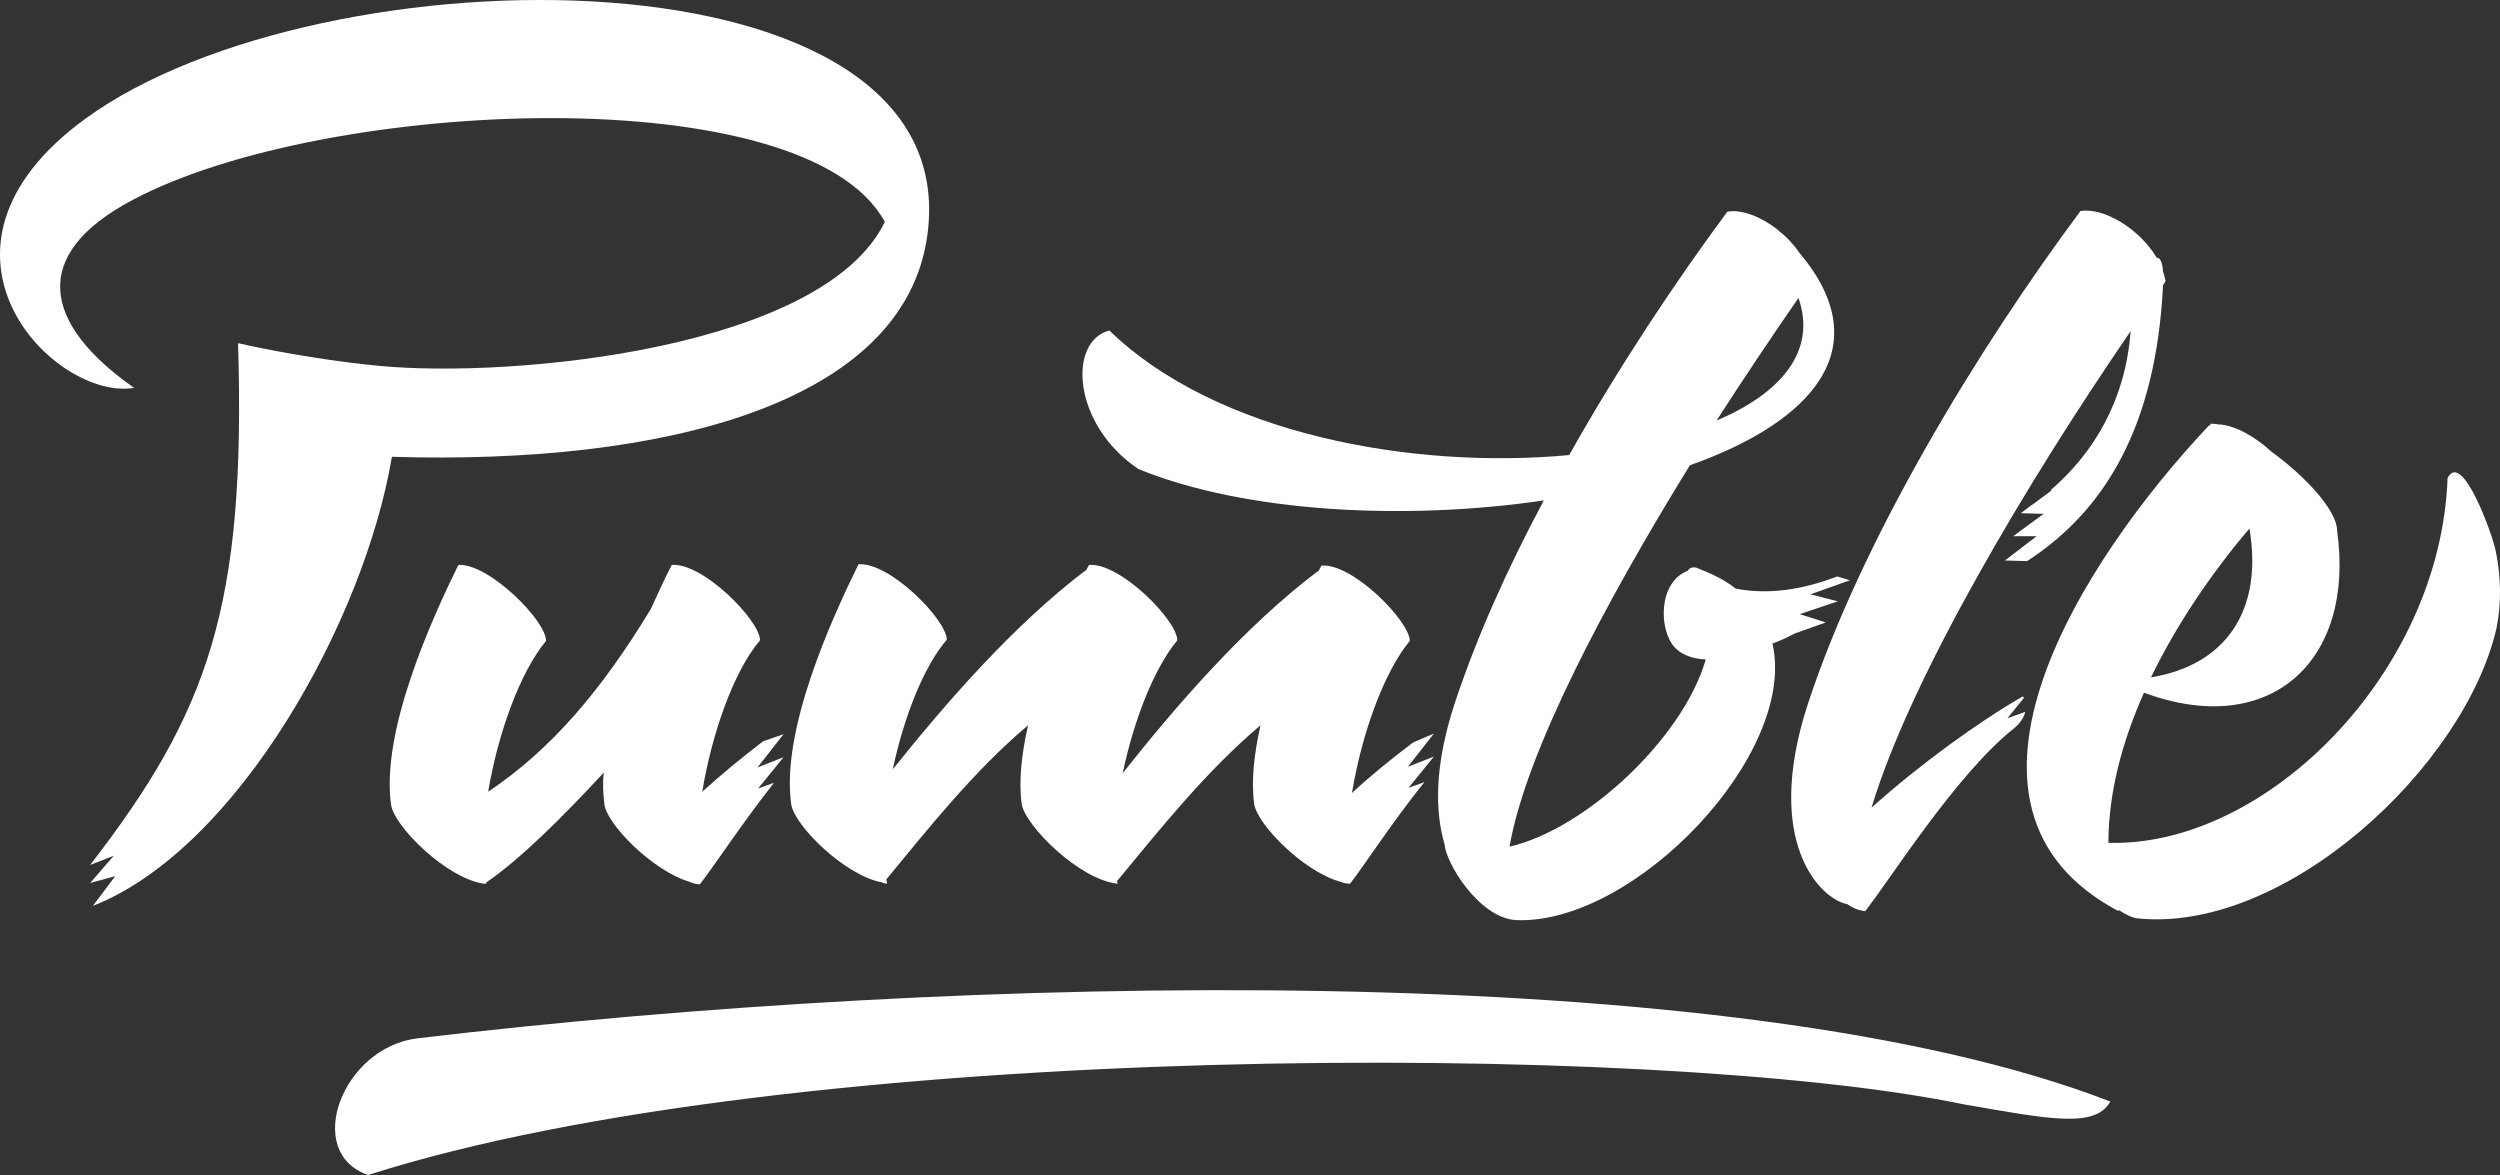 <svg width="100" height="47" viewBox="0 0 100 47" fill="none" xmlns="http://www.w3.org/2000/svg">
<rect x="0" y="0" width="100" height="47" fill="#333333" stroke="none"/>
<path fill-rule="evenodd" clip-rule="evenodd" d="M84.413 44.062C69.373 38.236 38.429 38.951 16.708 41.532C13.685 41.889 12.11 46.106 14.726 47C31.646 41.583 66.299 41.634 78.494 44.164C81.898 44.751 83.803 45.16 84.413 44.062ZM69.424 23.543C70.72 23.798 72.092 23.594 73.489 23.057L73.997 23.211L72.422 23.773L73.514 24.054L71.99 24.565L73.032 24.897L71.812 25.332C71.507 25.485 71.203 25.638 70.898 25.74C71.914 30.161 65.385 36.983 60.659 36.805C59.135 36.728 57.814 34.454 57.788 33.789C57.407 32.512 57.356 30.698 58.169 28.193C59.033 25.561 60.278 22.776 61.752 20.017C56.188 20.834 49.811 20.502 45.543 18.765C42.901 17.002 42.698 13.654 44.374 13.22C48.642 17.359 56.493 18.79 62.768 18.202C64.749 14.676 67.011 11.278 69.094 8.467C69.678 8.365 70.44 8.671 71.101 9.182L71.152 9.234C71.482 9.489 71.761 9.796 71.99 10.128C75.166 13.91 72.498 16.874 67.595 18.611C64.191 24.131 61.04 30.084 60.38 33.866C63.403 33.176 67.315 29.548 68.23 26.379C67.671 26.354 67.265 26.175 67.011 25.919C66.35 25.255 66.299 23.287 67.519 22.827C67.544 22.725 67.747 22.649 67.9 22.725C68.484 22.955 69.018 23.211 69.424 23.543ZM68.662 16.823C71.253 15.724 72.676 14.037 71.939 11.917C70.898 13.424 69.78 15.085 68.662 16.823ZM86.624 11.252C86.598 11.124 86.573 10.997 86.522 10.869C86.496 10.46 86.395 10.307 86.268 10.307C85.582 9.157 84.159 8.288 83.219 8.441C79.129 13.935 74.454 21.601 72.295 28.219C70.516 33.738 72.854 35.987 73.895 36.166C74.099 36.319 74.353 36.421 74.607 36.447C75.598 35.195 78.24 30.979 80.552 29.139C80.806 28.934 80.958 28.704 81.009 28.474L80.298 28.73L80.958 27.912C80.933 27.887 80.933 27.861 80.907 27.861C79.205 28.832 76.792 30.57 74.861 32.307C76.436 27.069 81.161 19.173 85.226 13.245C85.023 15.954 83.803 18.075 82.025 19.608H82.076L81.593 19.966C81.492 20.042 81.365 20.144 81.238 20.221L80.831 20.528L81.746 20.553L80.526 21.448H81.466L80.196 22.419L81.085 22.444C84.159 20.451 86.242 17.104 86.522 11.405L86.624 11.252ZM21.84 25.638C20.798 26.89 19.909 29.369 19.528 31.669C22.043 29.982 24.05 27.631 26.032 24.361C26.337 23.696 26.616 23.083 26.87 22.598C28.115 22.495 30.401 24.82 30.401 25.613C29.334 26.865 28.471 29.369 28.09 31.669C28.852 30.979 29.69 30.289 30.528 29.65L31.341 29.369L30.3 30.698L31.341 30.289L30.325 31.541L30.96 31.311C29.69 32.921 28.572 34.633 28.013 35.348L27.988 35.374C27.835 35.374 27.708 35.323 27.581 35.272C26.108 34.837 24.279 32.972 24.177 32.18C24.126 31.771 24.101 31.336 24.152 30.902C22.475 32.716 20.798 34.377 19.452 35.297V35.348H19.35C17.826 35.118 15.742 33.023 15.641 32.18C15.234 29.241 17.267 24.769 18.334 22.598C19.553 22.521 21.865 24.846 21.84 25.638ZM56.518 29.701C55.68 30.34 54.816 31.03 54.079 31.72C54.46 29.394 55.349 26.89 56.391 25.638C56.391 24.846 54.105 22.521 52.86 22.623L52.733 22.853H52.707C49.76 25.076 46.991 28.296 44.908 30.927C45.34 28.858 46.153 26.737 47.093 25.613C47.093 24.82 44.806 22.495 43.561 22.598L43.434 22.827H43.409C40.513 25.025 37.794 28.168 35.711 30.774C36.143 28.73 36.931 26.686 37.871 25.587C37.871 24.795 35.584 22.47 34.339 22.572C33.272 24.744 31.24 29.19 31.646 32.154C31.748 32.997 33.78 35.016 35.279 35.297L35.33 35.323C35.381 35.323 35.432 35.348 35.483 35.348C35.483 35.297 35.457 35.246 35.457 35.169C37.108 33.176 38.938 30.851 41.123 29.011C40.868 30.135 40.741 31.234 40.868 32.154C40.995 33.023 43.18 35.195 44.705 35.348L44.679 35.246C46.356 33.227 48.211 30.876 50.421 29.011C50.167 30.135 50.04 31.234 50.167 32.154C50.268 32.946 52.123 34.863 53.622 35.272C53.749 35.323 53.876 35.348 54.003 35.348C54.562 34.633 55.68 32.895 56.975 31.285L56.34 31.515L57.356 30.263L56.315 30.672L57.356 29.343L56.518 29.701ZM89.977 21.141C90.536 24.437 89.012 26.609 86.039 27.095C87.081 24.948 88.478 22.904 89.977 21.141ZM85.76 27.708C84.871 29.701 84.337 31.745 84.337 33.713C90.638 33.892 97.624 26.916 97.903 19.122C98.488 17.973 99.733 21.473 99.834 22.061C100.038 23.057 100.063 24.131 99.86 25.127C98.589 30.672 91.374 37.392 85.43 36.728C85.302 36.702 85.048 36.6 84.743 36.396V36.447C76.919 32.307 83.27 22.419 88.351 17.027C88.376 17.027 88.402 17.002 88.427 17.002L88.402 16.95C88.504 16.95 88.605 16.95 88.732 16.976C89.418 17.002 90.231 17.487 90.866 18.075C92.213 19.046 93.483 20.425 93.483 21.218C94.22 26.456 90.79 29.573 85.76 27.708Z" fill="white"/>
<path d="M15.154 14.633C20.558 15.154 32.943 13.935 35.393 8.875C32.241 3.063 13.002 3.914 5.324 7.988C1.142 10.183 1.721 12.962 5.365 15.515C2.186 16.052 -3.807 10.012 3.412 4.751C12.858 -2.135 38.648 -2.303 37.099 9.373C36.198 16.17 26.504 18.602 15.676 18.272C14.587 24.78 9.517 33.954 3.715 36.235L4.61 35.046L3.605 35.319L4.554 34.228L3.605 34.599C8.35 28.462 9.842 24.235 9.522 13.727C9.522 13.727 12.155 14.344 15.154 14.633Z" fill="white"/>
</svg>

